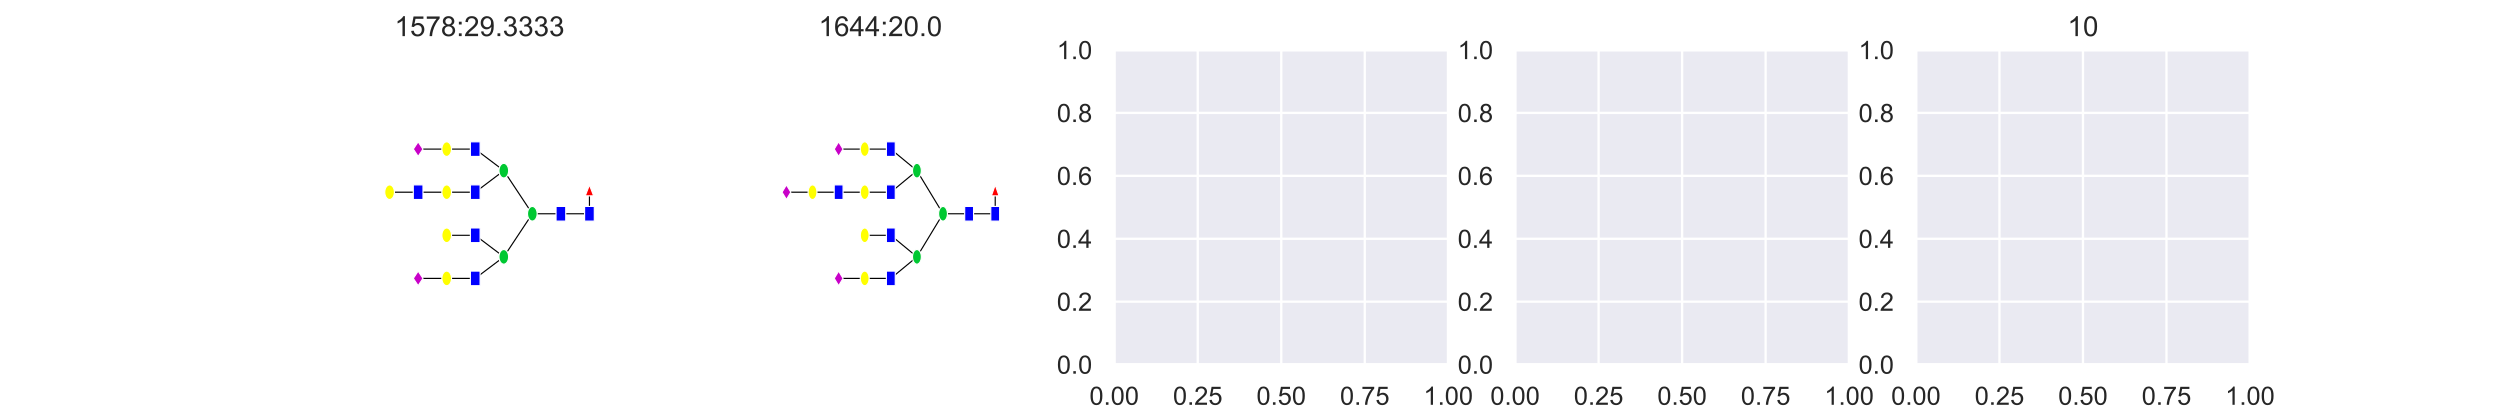 <?xml version="1.0" encoding="utf-8" standalone="no"?>
<!DOCTYPE svg PUBLIC "-//W3C//DTD SVG 1.1//EN"
  "http://www.w3.org/Graphics/SVG/1.1/DTD/svg11.dtd">
<!-- Created with matplotlib (https://matplotlib.org/) -->
<svg height="180pt" version="1.1" viewBox="0 0 1080 180" width="1080pt" xmlns="http://www.w3.org/2000/svg" xmlns:xlink="http://www.w3.org/1999/xlink">
 <defs>
  <style type="text/css">
*{stroke-linecap:butt;stroke-linejoin:round;}
  </style>
 </defs>
 <g id="figure_1">
  <g id="patch_1">
   <path d="M 0 180 
L 1080 180 
L 1080 0 
L 0 0 
z
" style="fill:#ffffff;"/>
  </g>
  <g id="axes_1">
   <g id="patch_2">
    <path d="M 135 157.5 
L 279.31 157.5 
L 279.31 21.6 
L 135 21.6 
z
" style="fill:#ffffff;"/>
   </g>
   <g id="patch_3">
    <path clip-path="url(#p7e3db68935)" d="M 192.971 120.267 
L 180.637 120.267 
" style="stroke:#000000;stroke-linejoin:miter;stroke-width:0.5;"/>
   </g>
   <g id="patch_4">
    <path clip-path="url(#p7e3db68935)" d="M 205.305 120.267 
L 192.971 120.267 
" style="stroke:#000000;stroke-linejoin:miter;stroke-width:0.5;"/>
   </g>
   <g id="patch_5">
    <path clip-path="url(#p7e3db68935)" d="M 217.639 110.959 
L 205.305 120.267 
" style="stroke:#000000;stroke-linejoin:miter;stroke-width:0.5;"/>
   </g>
   <g id="patch_6">
    <path clip-path="url(#p7e3db68935)" d="M 205.305 101.651 
L 192.971 101.651 
" style="stroke:#000000;stroke-linejoin:miter;stroke-width:0.5;"/>
   </g>
   <g id="patch_7">
    <path clip-path="url(#p7e3db68935)" d="M 217.639 110.959 
L 205.305 101.651 
" style="stroke:#000000;stroke-linejoin:miter;stroke-width:0.5;"/>
   </g>
   <g id="patch_8">
    <path clip-path="url(#p7e3db68935)" d="M 229.973 92.342 
L 217.639 110.959 
" style="stroke:#000000;stroke-linejoin:miter;stroke-width:0.5;"/>
   </g>
   <g id="patch_9">
    <path clip-path="url(#p7e3db68935)" d="M 180.637 83.034 
L 168.302 83.034 
" style="stroke:#000000;stroke-linejoin:miter;stroke-width:0.5;"/>
   </g>
   <g id="patch_10">
    <path clip-path="url(#p7e3db68935)" d="M 192.971 83.034 
L 180.637 83.034 
" style="stroke:#000000;stroke-linejoin:miter;stroke-width:0.5;"/>
   </g>
   <g id="patch_11">
    <path clip-path="url(#p7e3db68935)" d="M 205.305 83.034 
L 192.971 83.034 
" style="stroke:#000000;stroke-linejoin:miter;stroke-width:0.5;"/>
   </g>
   <g id="patch_12">
    <path clip-path="url(#p7e3db68935)" d="M 217.639 73.726 
L 205.305 83.034 
" style="stroke:#000000;stroke-linejoin:miter;stroke-width:0.5;"/>
   </g>
   <g id="patch_13">
    <path clip-path="url(#p7e3db68935)" d="M 192.971 64.418 
L 180.637 64.418 
" style="stroke:#000000;stroke-linejoin:miter;stroke-width:0.5;"/>
   </g>
   <g id="patch_14">
    <path clip-path="url(#p7e3db68935)" d="M 205.305 64.418 
L 192.971 64.418 
" style="stroke:#000000;stroke-linejoin:miter;stroke-width:0.5;"/>
   </g>
   <g id="patch_15">
    <path clip-path="url(#p7e3db68935)" d="M 217.639 73.726 
L 205.305 64.418 
" style="stroke:#000000;stroke-linejoin:miter;stroke-width:0.5;"/>
   </g>
   <g id="patch_16">
    <path clip-path="url(#p7e3db68935)" d="M 229.973 92.342 
L 217.639 73.726 
" style="stroke:#000000;stroke-linejoin:miter;stroke-width:0.5;"/>
   </g>
   <g id="patch_17">
    <path clip-path="url(#p7e3db68935)" d="M 242.308 92.342 
L 229.973 92.342 
" style="stroke:#000000;stroke-linejoin:miter;stroke-width:0.5;"/>
   </g>
   <g id="patch_18">
    <path clip-path="url(#p7e3db68935)" d="M 254.642 92.342 
L 242.308 92.342 
" style="stroke:#000000;stroke-linejoin:miter;stroke-width:0.5;"/>
   </g>
   <g id="patch_19">
    <path clip-path="url(#p7e3db68935)" d="M 254.642 92.342 
L 254.642 83.034 
" style="stroke:#000000;stroke-linejoin:miter;stroke-width:0.5;"/>
   </g>
   <g id="329c7bf124334a5eb6dafe0e080e92ec-1-node">
    <path clip-path="url(#p7e3db68935)" d="M 256.739 89.178 
L 256.739 95.507 
L 252.545 95.507 
L 252.545 89.178 
L 256.739 89.178 
z
" style="fill:#0000ff;stroke:#ffffff;stroke-linejoin:miter;stroke-width:0.5;"/>
   </g>
   <g id="329c7bf124334a5eb6dafe0e080e92ec-4-node">
    <path clip-path="url(#p7e3db68935)" d="M 244.405 89.178 
L 244.405 95.507 
L 240.211 95.507 
L 240.211 89.178 
L 244.405 89.178 
z
" style="fill:#0000ff;stroke:#ffffff;stroke-linejoin:miter;stroke-width:0.5;"/>
   </g>
   <g id="329c7bf124334a5eb6dafe0e080e92ec-6-node">
    <path clip-path="url(#p7e3db68935)" d="M 229.973 95.507 
C 230.53 95.507 231.063 95.174 231.456 94.58 
C 231.849 93.987 232.07 93.182 232.07 92.342 
C 232.07 91.503 231.849 90.698 231.456 90.105 
C 231.063 89.511 230.53 89.178 229.973 89.178 
C 229.417 89.178 228.884 89.511 228.491 90.105 
C 228.098 90.698 227.877 91.503 227.877 92.342 
C 227.877 93.182 228.098 93.987 228.491 94.58 
C 228.884 95.174 229.417 95.507 229.973 95.507 
z
" style="fill:#00c832;stroke:#ffffff;stroke-linejoin:miter;stroke-width:0.5;"/>
   </g>
   <g id="329c7bf124334a5eb6dafe0e080e92ec-19-node">
    <path clip-path="url(#p7e3db68935)" d="M 217.639 114.124 
C 218.195 114.124 218.729 113.79 219.122 113.197 
C 219.515 112.603 219.736 111.798 219.736 110.959 
C 219.736 110.12 219.515 109.315 219.122 108.721 
C 218.729 108.128 218.195 107.794 217.639 107.794 
C 217.083 107.794 216.55 108.128 216.157 108.721 
C 215.763 109.315 215.542 110.12 215.542 110.959 
C 215.542 111.798 215.763 112.603 216.157 113.197 
C 216.55 113.79 217.083 114.124 217.639 114.124 
z
" style="fill:#00c832;stroke:#ffffff;stroke-linejoin:miter;stroke-width:0.5;"/>
   </g>
   <g id="329c7bf124334a5eb6dafe0e080e92ec-23-node">
    <path clip-path="url(#p7e3db68935)" d="M 207.402 117.102 
L 207.402 123.432 
L 203.208 123.432 
L 203.208 117.102 
L 207.402 117.102 
z
" style="fill:#0000ff;stroke:#ffffff;stroke-linejoin:miter;stroke-width:0.5;"/>
   </g>
   <g id="329c7bf124334a5eb6dafe0e080e92ec-25-node">
    <path clip-path="url(#p7e3db68935)" d="M 192.971 123.432 
C 193.527 123.432 194.06 123.098 194.453 122.505 
C 194.847 121.911 195.068 121.106 195.068 120.267 
C 195.068 119.428 194.847 118.623 194.453 118.029 
C 194.06 117.436 193.527 117.102 192.971 117.102 
C 192.415 117.102 191.881 117.436 191.488 118.029 
C 191.095 118.623 190.874 119.428 190.874 120.267 
C 190.874 121.106 191.095 121.911 191.488 122.505 
C 191.881 123.098 192.415 123.432 192.971 123.432 
z
" style="fill:#ffff00;stroke:#ffffff;stroke-linejoin:miter;stroke-width:0.5;"/>
   </g>
   <g id="329c7bf124334a5eb6dafe0e080e92ec-26-node">
    <path clip-path="url(#p7e3db68935)" d="M 180.637 117.102 
L 178.54 120.267 
L 180.637 123.432 
L 182.733 120.267 
z
" style="fill:#c800c8;stroke:#ffffff;stroke-linejoin:miter;stroke-width:0.5;"/>
   </g>
   <g id="329c7bf124334a5eb6dafe0e080e92ec-20-node">
    <path clip-path="url(#p7e3db68935)" d="M 207.402 98.486 
L 207.402 104.815 
L 203.208 104.815 
L 203.208 98.486 
L 207.402 98.486 
z
" style="fill:#0000ff;stroke:#ffffff;stroke-linejoin:miter;stroke-width:0.5;"/>
   </g>
   <g id="329c7bf124334a5eb6dafe0e080e92ec-22-node">
    <path clip-path="url(#p7e3db68935)" d="M 192.971 104.815 
C 193.527 104.815 194.06 104.482 194.453 103.889 
C 194.847 103.295 195.068 102.49 195.068 101.651 
C 195.068 100.811 194.847 100.006 194.453 99.413 
C 194.06 98.819 193.527 98.486 192.971 98.486 
C 192.415 98.486 191.881 98.819 191.488 99.413 
C 191.095 100.006 190.874 100.811 190.874 101.651 
C 190.874 102.49 191.095 103.295 191.488 103.889 
C 191.881 104.482 192.415 104.815 192.971 104.815 
z
" style="fill:#ffff00;stroke:#ffffff;stroke-linejoin:miter;stroke-width:0.5;"/>
   </g>
   <g id="329c7bf124334a5eb6dafe0e080e92ec-7-node">
    <path clip-path="url(#p7e3db68935)" d="M 217.639 76.891 
C 218.195 76.891 218.729 76.557 219.122 75.964 
C 219.515 75.37 219.736 74.565 219.736 73.726 
C 219.736 72.887 219.515 72.082 219.122 71.488 
C 218.729 70.895 218.195 70.561 217.639 70.561 
C 217.083 70.561 216.55 70.895 216.157 71.488 
C 215.763 72.082 215.542 72.887 215.542 73.726 
C 215.542 74.565 215.763 75.37 216.157 75.964 
C 216.55 76.557 217.083 76.891 217.639 76.891 
z
" style="fill:#00c832;stroke:#ffffff;stroke-linejoin:miter;stroke-width:0.5;"/>
   </g>
   <g id="329c7bf124334a5eb6dafe0e080e92ec-13-node">
    <path clip-path="url(#p7e3db68935)" d="M 207.402 79.869 
L 207.402 86.199 
L 203.208 86.199 
L 203.208 79.869 
L 207.402 79.869 
z
" style="fill:#0000ff;stroke:#ffffff;stroke-linejoin:miter;stroke-width:0.5;"/>
   </g>
   <g id="329c7bf124334a5eb6dafe0e080e92ec-15-node">
    <path clip-path="url(#p7e3db68935)" d="M 192.971 86.199 
C 193.527 86.199 194.06 85.866 194.453 85.272 
C 194.847 84.679 195.068 83.874 195.068 83.034 
C 195.068 82.195 194.847 81.39 194.453 80.796 
C 194.06 80.203 193.527 79.869 192.971 79.869 
C 192.415 79.869 191.881 80.203 191.488 80.796 
C 191.095 81.39 190.874 82.195 190.874 83.034 
C 190.874 83.874 191.095 84.679 191.488 85.272 
C 191.881 85.866 192.415 86.199 192.971 86.199 
z
" style="fill:#ffff00;stroke:#ffffff;stroke-linejoin:miter;stroke-width:0.5;"/>
   </g>
   <g id="329c7bf124334a5eb6dafe0e080e92ec-16-node">
    <path clip-path="url(#p7e3db68935)" d="M 182.733 79.869 
L 182.733 86.199 
L 178.54 86.199 
L 178.54 79.869 
L 182.733 79.869 
z
" style="fill:#0000ff;stroke:#ffffff;stroke-linejoin:miter;stroke-width:0.5;"/>
   </g>
   <g id="329c7bf124334a5eb6dafe0e080e92ec-18-node">
    <path clip-path="url(#p7e3db68935)" d="M 168.302 86.199 
C 168.858 86.199 169.392 85.866 169.785 85.272 
C 170.178 84.679 170.399 83.874 170.399 83.034 
C 170.399 82.195 170.178 81.39 169.785 80.796 
C 169.392 80.203 168.858 79.869 168.302 79.869 
C 167.746 79.869 167.213 80.203 166.82 80.796 
C 166.427 81.39 166.206 82.195 166.206 83.034 
C 166.206 83.874 166.427 84.679 166.82 85.272 
C 167.213 85.866 167.746 86.199 168.302 86.199 
z
" style="fill:#ffff00;stroke:#ffffff;stroke-linejoin:miter;stroke-width:0.5;"/>
   </g>
   <g id="329c7bf124334a5eb6dafe0e080e92ec-8-node">
    <path clip-path="url(#p7e3db68935)" d="M 207.402 61.253 
L 207.402 67.583 
L 203.208 67.583 
L 203.208 61.253 
L 207.402 61.253 
z
" style="fill:#0000ff;stroke:#ffffff;stroke-linejoin:miter;stroke-width:0.5;"/>
   </g>
   <g id="329c7bf124334a5eb6dafe0e080e92ec-10-node">
    <path clip-path="url(#p7e3db68935)" d="M 192.971 67.583 
C 193.527 67.583 194.06 67.249 194.453 66.656 
C 194.847 66.062 195.068 65.257 195.068 64.418 
C 195.068 63.578 194.847 62.773 194.453 62.18 
C 194.06 61.586 193.527 61.253 192.971 61.253 
C 192.415 61.253 191.881 61.586 191.488 62.18 
C 191.095 62.773 190.874 63.578 190.874 64.418 
C 190.874 65.257 191.095 66.062 191.488 66.656 
C 191.881 67.249 192.415 67.583 192.971 67.583 
z
" style="fill:#ffff00;stroke:#ffffff;stroke-linejoin:miter;stroke-width:0.5;"/>
   </g>
   <g id="329c7bf124334a5eb6dafe0e080e92ec-11-node">
    <path clip-path="url(#p7e3db68935)" d="M 180.637 61.253 
L 178.54 64.418 
L 180.637 67.583 
L 182.733 64.418 
z
" style="fill:#c800c8;stroke:#ffffff;stroke-linejoin:miter;stroke-width:0.5;"/>
   </g>
   <g id="329c7bf124334a5eb6dafe0e080e92ec-3-node">
    <path clip-path="url(#p7e3db68935)" d="M 254.642 79.869 
L 252.826 84.617 
L 256.458 84.617 
z
" style="fill:#ff0000;stroke:#ffffff;stroke-linejoin:miter;stroke-width:0.5;"/>
   </g>
   <g id="patch_20">
    <path d="M 135 157.5 
L 135 21.6 
" style="fill:none;stroke:#ffffff;stroke-linecap:square;stroke-linejoin:miter;stroke-width:1.25;"/>
   </g>
   <g id="patch_21">
    <path d="M 279.31 157.5 
L 279.31 21.6 
" style="fill:none;stroke:#ffffff;stroke-linecap:square;stroke-linejoin:miter;stroke-width:1.25;"/>
   </g>
   <g id="patch_22">
    <path d="M 135 157.5 
L 279.31 157.5 
" style="fill:none;stroke:#ffffff;stroke-linecap:square;stroke-linejoin:miter;stroke-width:1.25;"/>
   </g>
   <g id="patch_23">
    <path d="M 135 21.6 
L 279.31 21.6 
" style="fill:none;stroke:#ffffff;stroke-linecap:square;stroke-linejoin:miter;stroke-width:1.25;"/>
   </g>
   <g id="text_1">
    <!-- 1578:29.3333 -->
    <defs>
     <path d="M 37.25 0 
L 28.469 0 
L 28.469 56 
Q 25.297 52.984 20.141 49.953 
Q 14.984 46.922 10.891 45.406 
L 10.891 53.906 
Q 18.266 57.375 23.781 62.297 
Q 29.297 67.234 31.594 71.875 
L 37.25 71.875 
z
" id="ArialMT-49"/>
     <path d="M 4.156 18.75 
L 13.375 19.531 
Q 14.406 12.797 18.141 9.391 
Q 21.875 6 27.156 6 
Q 33.5 6 37.891 10.781 
Q 42.281 15.578 42.281 23.484 
Q 42.281 31 38.062 35.344 
Q 33.844 39.703 27 39.703 
Q 22.75 39.703 19.328 37.766 
Q 15.922 35.844 13.969 32.766 
L 5.719 33.844 
L 12.641 70.609 
L 48.25 70.609 
L 48.25 62.203 
L 19.672 62.203 
L 15.828 42.969 
Q 22.266 47.469 29.344 47.469 
Q 38.719 47.469 45.156 40.969 
Q 51.609 34.469 51.609 24.266 
Q 51.609 14.547 45.953 7.469 
Q 39.062 -1.219 27.156 -1.219 
Q 17.391 -1.219 11.203 4.25 
Q 5.031 9.719 4.156 18.75 
z
" id="ArialMT-53"/>
     <path d="M 4.734 62.203 
L 4.734 70.656 
L 51.078 70.656 
L 51.078 63.812 
Q 44.234 56.547 37.516 44.484 
Q 30.812 32.422 27.156 19.672 
Q 24.516 10.688 23.781 0 
L 14.75 0 
Q 14.891 8.453 18.062 20.406 
Q 21.234 32.375 27.172 43.484 
Q 33.109 54.594 39.797 62.203 
z
" id="ArialMT-55"/>
     <path d="M 17.672 38.812 
Q 12.203 40.828 9.562 44.531 
Q 6.938 48.25 6.938 53.422 
Q 6.938 61.234 12.547 66.547 
Q 18.172 71.875 27.484 71.875 
Q 36.859 71.875 42.578 66.422 
Q 48.297 60.984 48.297 53.172 
Q 48.297 48.188 45.672 44.5 
Q 43.062 40.828 37.75 38.812 
Q 44.344 36.672 47.781 31.875 
Q 51.219 27.094 51.219 20.453 
Q 51.219 11.281 44.719 5.031 
Q 38.234 -1.219 27.641 -1.219 
Q 17.047 -1.219 10.547 5.047 
Q 4.047 11.328 4.047 20.703 
Q 4.047 27.688 7.594 32.391 
Q 11.141 37.109 17.672 38.812 
z
M 15.922 53.719 
Q 15.922 48.641 19.188 45.406 
Q 22.469 42.188 27.688 42.188 
Q 32.766 42.188 36.016 45.375 
Q 39.266 48.578 39.266 53.219 
Q 39.266 58.062 35.906 61.359 
Q 32.562 64.656 27.594 64.656 
Q 22.562 64.656 19.234 61.422 
Q 15.922 58.203 15.922 53.719 
z
M 13.094 20.656 
Q 13.094 16.891 14.875 13.375 
Q 16.656 9.859 20.172 7.922 
Q 23.688 6 27.734 6 
Q 34.031 6 38.125 10.047 
Q 42.234 14.109 42.234 20.359 
Q 42.234 26.703 38.016 30.859 
Q 33.797 35.016 27.438 35.016 
Q 21.234 35.016 17.156 30.906 
Q 13.094 26.812 13.094 20.656 
z
" id="ArialMT-56"/>
     <path d="M 9.031 41.844 
L 9.031 51.859 
L 19.047 51.859 
L 19.047 41.844 
z
M 9.031 0 
L 9.031 10.016 
L 19.047 10.016 
L 19.047 0 
z
" id="ArialMT-58"/>
     <path d="M 50.344 8.453 
L 50.344 0 
L 3.031 0 
Q 2.938 3.172 4.047 6.109 
Q 5.859 10.938 9.828 15.625 
Q 13.812 20.312 21.344 26.469 
Q 33.016 36.031 37.109 41.625 
Q 41.219 47.219 41.219 52.203 
Q 41.219 57.422 37.469 61 
Q 33.734 64.594 27.734 64.594 
Q 21.391 64.594 17.578 60.781 
Q 13.766 56.984 13.719 50.25 
L 4.688 51.172 
Q 5.609 61.281 11.656 66.578 
Q 17.719 71.875 27.938 71.875 
Q 38.234 71.875 44.234 66.156 
Q 50.25 60.453 50.25 52 
Q 50.25 47.703 48.484 43.547 
Q 46.734 39.406 42.656 34.812 
Q 38.578 30.219 29.109 22.219 
Q 21.188 15.578 18.938 13.203 
Q 16.703 10.844 15.234 8.453 
z
" id="ArialMT-50"/>
     <path d="M 5.469 16.547 
L 13.922 17.328 
Q 14.984 11.375 18.016 8.688 
Q 21.047 6 25.781 6 
Q 29.828 6 32.875 7.859 
Q 35.938 9.719 37.891 12.812 
Q 39.844 15.922 41.156 21.188 
Q 42.484 26.469 42.484 31.938 
Q 42.484 32.516 42.438 33.688 
Q 39.797 29.5 35.234 26.875 
Q 30.672 24.266 25.344 24.266 
Q 16.453 24.266 10.297 30.703 
Q 4.156 37.156 4.156 47.703 
Q 4.156 58.594 10.578 65.234 
Q 17 71.875 26.656 71.875 
Q 33.641 71.875 39.422 68.109 
Q 45.219 64.359 48.219 57.391 
Q 51.219 50.438 51.219 37.25 
Q 51.219 23.531 48.234 15.406 
Q 45.266 7.281 39.375 3.031 
Q 33.5 -1.219 25.594 -1.219 
Q 17.188 -1.219 11.859 3.438 
Q 6.547 8.109 5.469 16.547 
z
M 41.453 48.141 
Q 41.453 55.719 37.422 60.156 
Q 33.406 64.594 27.734 64.594 
Q 21.875 64.594 17.531 59.812 
Q 13.188 55.031 13.188 47.406 
Q 13.188 40.578 17.312 36.297 
Q 21.438 32.031 27.484 32.031 
Q 33.594 32.031 37.516 36.297 
Q 41.453 40.578 41.453 48.141 
z
" id="ArialMT-57"/>
     <path d="M 9.078 0 
L 9.078 10.016 
L 19.094 10.016 
L 19.094 0 
z
" id="ArialMT-46"/>
     <path d="M 4.203 18.891 
L 12.984 20.062 
Q 14.5 12.594 18.141 9.297 
Q 21.781 6 27 6 
Q 33.203 6 37.469 10.297 
Q 41.75 14.594 41.75 20.953 
Q 41.75 27 37.797 30.922 
Q 33.844 34.859 27.734 34.859 
Q 25.25 34.859 21.531 33.891 
L 22.516 41.609 
Q 23.391 41.5 23.922 41.5 
Q 29.547 41.5 34.031 44.422 
Q 38.531 47.359 38.531 53.469 
Q 38.531 58.297 35.25 61.469 
Q 31.984 64.656 26.812 64.656 
Q 21.688 64.656 18.266 61.422 
Q 14.844 58.203 13.875 51.766 
L 5.078 53.328 
Q 6.688 62.156 12.391 67.016 
Q 18.109 71.875 26.609 71.875 
Q 32.469 71.875 37.391 69.359 
Q 42.328 66.844 44.938 62.5 
Q 47.562 58.156 47.562 53.266 
Q 47.562 48.641 45.062 44.828 
Q 42.578 41.016 37.703 38.766 
Q 44.047 37.312 47.562 32.688 
Q 51.078 28.078 51.078 21.141 
Q 51.078 11.766 44.234 5.25 
Q 37.406 -1.266 26.953 -1.266 
Q 17.531 -1.266 11.297 4.344 
Q 5.078 9.969 4.203 18.891 
z
" id="ArialMT-51"/>
    </defs>
    <g style="fill:#262626;" transform="translate(170.456 15.6)scale(0.12 -0.12)">
     <use xlink:href="#ArialMT-49"/>
     <use x="55.615" xlink:href="#ArialMT-53"/>
     <use x="111.23" xlink:href="#ArialMT-55"/>
     <use x="166.846" xlink:href="#ArialMT-56"/>
     <use x="222.461" xlink:href="#ArialMT-58"/>
     <use x="250.244" xlink:href="#ArialMT-50"/>
     <use x="305.859" xlink:href="#ArialMT-57"/>
     <use x="361.475" xlink:href="#ArialMT-46"/>
     <use x="389.258" xlink:href="#ArialMT-51"/>
     <use x="444.873" xlink:href="#ArialMT-51"/>
     <use x="500.488" xlink:href="#ArialMT-51"/>
     <use x="556.104" xlink:href="#ArialMT-51"/>
    </g>
   </g>
  </g>
  <g id="axes_2">
   <g id="patch_24">
    <path d="M 308.172 157.5 
L 452.483 157.5 
L 452.483 21.6 
L 308.172 21.6 
z
" style="fill:#ffffff;"/>
   </g>
   <g id="patch_25">
    <path clip-path="url(#p7d1c44796f)" d="M 373.563 120.267 
L 362.289 120.267 
" style="stroke:#000000;stroke-linejoin:miter;stroke-width:0.5;"/>
   </g>
   <g id="patch_26">
    <path clip-path="url(#p7d1c44796f)" d="M 384.837 120.267 
L 373.563 120.267 
" style="stroke:#000000;stroke-linejoin:miter;stroke-width:0.5;"/>
   </g>
   <g id="patch_27">
    <path clip-path="url(#p7d1c44796f)" d="M 396.112 110.959 
L 384.837 120.267 
" style="stroke:#000000;stroke-linejoin:miter;stroke-width:0.5;"/>
   </g>
   <g id="patch_28">
    <path clip-path="url(#p7d1c44796f)" d="M 384.837 101.651 
L 373.563 101.651 
" style="stroke:#000000;stroke-linejoin:miter;stroke-width:0.5;"/>
   </g>
   <g id="patch_29">
    <path clip-path="url(#p7d1c44796f)" d="M 396.112 110.959 
L 384.837 101.651 
" style="stroke:#000000;stroke-linejoin:miter;stroke-width:0.5;"/>
   </g>
   <g id="patch_30">
    <path clip-path="url(#p7d1c44796f)" d="M 407.386 92.342 
L 396.112 110.959 
" style="stroke:#000000;stroke-linejoin:miter;stroke-width:0.5;"/>
   </g>
   <g id="patch_31">
    <path clip-path="url(#p7d1c44796f)" d="M 351.015 83.034 
L 339.74 83.034 
" style="stroke:#000000;stroke-linejoin:miter;stroke-width:0.5;"/>
   </g>
   <g id="patch_32">
    <path clip-path="url(#p7d1c44796f)" d="M 362.289 83.034 
L 351.015 83.034 
" style="stroke:#000000;stroke-linejoin:miter;stroke-width:0.5;"/>
   </g>
   <g id="patch_33">
    <path clip-path="url(#p7d1c44796f)" d="M 373.563 83.034 
L 362.289 83.034 
" style="stroke:#000000;stroke-linejoin:miter;stroke-width:0.5;"/>
   </g>
   <g id="patch_34">
    <path clip-path="url(#p7d1c44796f)" d="M 384.837 83.034 
L 373.563 83.034 
" style="stroke:#000000;stroke-linejoin:miter;stroke-width:0.5;"/>
   </g>
   <g id="patch_35">
    <path clip-path="url(#p7d1c44796f)" d="M 396.112 73.726 
L 384.837 83.034 
" style="stroke:#000000;stroke-linejoin:miter;stroke-width:0.5;"/>
   </g>
   <g id="patch_36">
    <path clip-path="url(#p7d1c44796f)" d="M 373.563 64.418 
L 362.289 64.418 
" style="stroke:#000000;stroke-linejoin:miter;stroke-width:0.5;"/>
   </g>
   <g id="patch_37">
    <path clip-path="url(#p7d1c44796f)" d="M 384.837 64.418 
L 373.563 64.418 
" style="stroke:#000000;stroke-linejoin:miter;stroke-width:0.5;"/>
   </g>
   <g id="patch_38">
    <path clip-path="url(#p7d1c44796f)" d="M 396.112 73.726 
L 384.837 64.418 
" style="stroke:#000000;stroke-linejoin:miter;stroke-width:0.5;"/>
   </g>
   <g id="patch_39">
    <path clip-path="url(#p7d1c44796f)" d="M 407.386 92.342 
L 396.112 73.726 
" style="stroke:#000000;stroke-linejoin:miter;stroke-width:0.5;"/>
   </g>
   <g id="patch_40">
    <path clip-path="url(#p7d1c44796f)" d="M 418.66 92.342 
L 407.386 92.342 
" style="stroke:#000000;stroke-linejoin:miter;stroke-width:0.5;"/>
   </g>
   <g id="patch_41">
    <path clip-path="url(#p7d1c44796f)" d="M 429.934 92.342 
L 418.66 92.342 
" style="stroke:#000000;stroke-linejoin:miter;stroke-width:0.5;"/>
   </g>
   <g id="patch_42">
    <path clip-path="url(#p7d1c44796f)" d="M 429.934 92.342 
L 429.934 83.034 
" style="stroke:#000000;stroke-linejoin:miter;stroke-width:0.5;"/>
   </g>
   <g id="c48c178ec24b44c58e566cc46cd0e219-1-node">
    <path clip-path="url(#p7d1c44796f)" d="M 431.851 89.178 
L 431.851 95.507 
L 428.018 95.507 
L 428.018 89.178 
L 431.851 89.178 
z
" style="fill:#0000ff;stroke:#ffffff;stroke-linejoin:miter;stroke-width:0.5;"/>
   </g>
   <g id="c48c178ec24b44c58e566cc46cd0e219-4-node">
    <path clip-path="url(#p7d1c44796f)" d="M 420.577 89.178 
L 420.577 95.507 
L 416.743 95.507 
L 416.743 89.178 
L 420.577 89.178 
z
" style="fill:#0000ff;stroke:#ffffff;stroke-linejoin:miter;stroke-width:0.5;"/>
   </g>
   <g id="c48c178ec24b44c58e566cc46cd0e219-6-node">
    <path clip-path="url(#p7d1c44796f)" d="M 407.386 95.507 
C 407.894 95.507 408.382 95.174 408.741 94.58 
C 409.1 93.987 409.302 93.182 409.302 92.342 
C 409.302 91.503 409.1 90.698 408.741 90.105 
C 408.382 89.511 407.894 89.178 407.386 89.178 
C 406.877 89.178 406.39 89.511 406.031 90.105 
C 405.671 90.698 405.469 91.503 405.469 92.342 
C 405.469 93.182 405.671 93.987 406.031 94.58 
C 406.39 95.174 406.877 95.507 407.386 95.507 
z
" style="fill:#00c832;stroke:#ffffff;stroke-linejoin:miter;stroke-width:0.5;"/>
   </g>
   <g id="c48c178ec24b44c58e566cc46cd0e219-21-node">
    <path clip-path="url(#p7d1c44796f)" d="M 396.112 114.124 
C 396.62 114.124 397.107 113.79 397.467 113.197 
C 397.826 112.603 398.028 111.798 398.028 110.959 
C 398.028 110.12 397.826 109.315 397.467 108.721 
C 397.107 108.128 396.62 107.794 396.112 107.794 
C 395.603 107.794 395.116 108.128 394.756 108.721 
C 394.397 109.315 394.195 110.12 394.195 110.959 
C 394.195 111.798 394.397 112.603 394.756 113.197 
C 395.116 113.79 395.603 114.124 396.112 114.124 
z
" style="fill:#00c832;stroke:#ffffff;stroke-linejoin:miter;stroke-width:0.5;"/>
   </g>
   <g id="c48c178ec24b44c58e566cc46cd0e219-25-node">
    <path clip-path="url(#p7d1c44796f)" d="M 386.754 117.102 
L 386.754 123.432 
L 382.921 123.432 
L 382.921 117.102 
L 386.754 117.102 
z
" style="fill:#0000ff;stroke:#ffffff;stroke-linejoin:miter;stroke-width:0.5;"/>
   </g>
   <g id="c48c178ec24b44c58e566cc46cd0e219-27-node">
    <path clip-path="url(#p7d1c44796f)" d="M 373.563 123.432 
C 374.071 123.432 374.559 123.098 374.918 122.505 
C 375.278 121.911 375.48 121.106 375.48 120.267 
C 375.48 119.428 375.278 118.623 374.918 118.029 
C 374.559 117.436 374.071 117.102 373.563 117.102 
C 373.055 117.102 372.567 117.436 372.208 118.029 
C 371.848 118.623 371.646 119.428 371.646 120.267 
C 371.646 121.106 371.848 121.911 372.208 122.505 
C 372.567 123.098 373.055 123.432 373.563 123.432 
z
" style="fill:#ffff00;stroke:#ffffff;stroke-linejoin:miter;stroke-width:0.5;"/>
   </g>
   <g id="c48c178ec24b44c58e566cc46cd0e219-28-node">
    <path clip-path="url(#p7d1c44796f)" d="M 362.289 117.102 
L 360.372 120.267 
L 362.289 123.432 
L 364.205 120.267 
z
" style="fill:#c800c8;stroke:#ffffff;stroke-linejoin:miter;stroke-width:0.5;"/>
   </g>
   <g id="c48c178ec24b44c58e566cc46cd0e219-22-node">
    <path clip-path="url(#p7d1c44796f)" d="M 386.754 98.486 
L 386.754 104.815 
L 382.921 104.815 
L 382.921 98.486 
L 386.754 98.486 
z
" style="fill:#0000ff;stroke:#ffffff;stroke-linejoin:miter;stroke-width:0.5;"/>
   </g>
   <g id="c48c178ec24b44c58e566cc46cd0e219-24-node">
    <path clip-path="url(#p7d1c44796f)" d="M 373.563 104.815 
C 374.071 104.815 374.559 104.482 374.918 103.889 
C 375.278 103.295 375.48 102.49 375.48 101.651 
C 375.48 100.811 375.278 100.006 374.918 99.413 
C 374.559 98.819 374.071 98.486 373.563 98.486 
C 373.055 98.486 372.567 98.819 372.208 99.413 
C 371.848 100.006 371.646 100.811 371.646 101.651 
C 371.646 102.49 371.848 103.295 372.208 103.889 
C 372.567 104.482 373.055 104.815 373.563 104.815 
z
" style="fill:#ffff00;stroke:#ffffff;stroke-linejoin:miter;stroke-width:0.5;"/>
   </g>
   <g id="c48c178ec24b44c58e566cc46cd0e219-7-node">
    <path clip-path="url(#p7d1c44796f)" d="M 396.112 76.891 
C 396.62 76.891 397.107 76.557 397.467 75.964 
C 397.826 75.37 398.028 74.565 398.028 73.726 
C 398.028 72.887 397.826 72.082 397.467 71.488 
C 397.107 70.895 396.62 70.561 396.112 70.561 
C 395.603 70.561 395.116 70.895 394.756 71.488 
C 394.397 72.082 394.195 72.887 394.195 73.726 
C 394.195 74.565 394.397 75.37 394.756 75.964 
C 395.116 76.557 395.603 76.891 396.112 76.891 
z
" style="fill:#00c832;stroke:#ffffff;stroke-linejoin:miter;stroke-width:0.5;"/>
   </g>
   <g id="c48c178ec24b44c58e566cc46cd0e219-13-node">
    <path clip-path="url(#p7d1c44796f)" d="M 386.754 79.869 
L 386.754 86.199 
L 382.921 86.199 
L 382.921 79.869 
L 386.754 79.869 
z
" style="fill:#0000ff;stroke:#ffffff;stroke-linejoin:miter;stroke-width:0.5;"/>
   </g>
   <g id="c48c178ec24b44c58e566cc46cd0e219-15-node">
    <path clip-path="url(#p7d1c44796f)" d="M 373.563 86.199 
C 374.071 86.199 374.559 85.866 374.918 85.272 
C 375.278 84.679 375.48 83.874 375.48 83.034 
C 375.48 82.195 375.278 81.39 374.918 80.796 
C 374.559 80.203 374.071 79.869 373.563 79.869 
C 373.055 79.869 372.567 80.203 372.208 80.796 
C 371.848 81.39 371.646 82.195 371.646 83.034 
C 371.646 83.874 371.848 84.679 372.208 85.272 
C 372.567 85.866 373.055 86.199 373.563 86.199 
z
" style="fill:#ffff00;stroke:#ffffff;stroke-linejoin:miter;stroke-width:0.5;"/>
   </g>
   <g id="c48c178ec24b44c58e566cc46cd0e219-16-node">
    <path clip-path="url(#p7d1c44796f)" d="M 364.205 79.869 
L 364.205 86.199 
L 360.372 86.199 
L 360.372 79.869 
L 364.205 79.869 
z
" style="fill:#0000ff;stroke:#ffffff;stroke-linejoin:miter;stroke-width:0.5;"/>
   </g>
   <g id="c48c178ec24b44c58e566cc46cd0e219-18-node">
    <path clip-path="url(#p7d1c44796f)" d="M 351.015 86.199 
C 351.523 86.199 352.01 85.866 352.37 85.272 
C 352.729 84.679 352.931 83.874 352.931 83.034 
C 352.931 82.195 352.729 81.39 352.37 80.796 
C 352.01 80.203 351.523 79.869 351.015 79.869 
C 350.506 79.869 350.019 80.203 349.659 80.796 
C 349.3 81.39 349.098 82.195 349.098 83.034 
C 349.098 83.874 349.3 84.679 349.659 85.272 
C 350.019 85.866 350.506 86.199 351.015 86.199 
z
" style="fill:#ffff00;stroke:#ffffff;stroke-linejoin:miter;stroke-width:0.5;"/>
   </g>
   <g id="c48c178ec24b44c58e566cc46cd0e219-19-node">
    <path clip-path="url(#p7d1c44796f)" d="M 339.74 79.869 
L 337.824 83.034 
L 339.74 86.199 
L 341.657 83.034 
z
" style="fill:#c800c8;stroke:#ffffff;stroke-linejoin:miter;stroke-width:0.5;"/>
   </g>
   <g id="c48c178ec24b44c58e566cc46cd0e219-8-node">
    <path clip-path="url(#p7d1c44796f)" d="M 386.754 61.253 
L 386.754 67.583 
L 382.921 67.583 
L 382.921 61.253 
L 386.754 61.253 
z
" style="fill:#0000ff;stroke:#ffffff;stroke-linejoin:miter;stroke-width:0.5;"/>
   </g>
   <g id="c48c178ec24b44c58e566cc46cd0e219-10-node">
    <path clip-path="url(#p7d1c44796f)" d="M 373.563 67.583 
C 374.071 67.583 374.559 67.249 374.918 66.656 
C 375.278 66.062 375.48 65.257 375.48 64.418 
C 375.48 63.578 375.278 62.773 374.918 62.18 
C 374.559 61.586 374.071 61.253 373.563 61.253 
C 373.055 61.253 372.567 61.586 372.208 62.18 
C 371.848 62.773 371.646 63.578 371.646 64.418 
C 371.646 65.257 371.848 66.062 372.208 66.656 
C 372.567 67.249 373.055 67.583 373.563 67.583 
z
" style="fill:#ffff00;stroke:#ffffff;stroke-linejoin:miter;stroke-width:0.5;"/>
   </g>
   <g id="c48c178ec24b44c58e566cc46cd0e219-11-node">
    <path clip-path="url(#p7d1c44796f)" d="M 362.289 61.253 
L 360.372 64.418 
L 362.289 67.583 
L 364.205 64.418 
z
" style="fill:#c800c8;stroke:#ffffff;stroke-linejoin:miter;stroke-width:0.5;"/>
   </g>
   <g id="c48c178ec24b44c58e566cc46cd0e219-3-node">
    <path clip-path="url(#p7d1c44796f)" d="M 429.934 79.869 
L 428.274 84.617 
L 431.594 84.617 
z
" style="fill:#ff0000;stroke:#ffffff;stroke-linejoin:miter;stroke-width:0.5;"/>
   </g>
   <g id="patch_43">
    <path d="M 308.172 157.5 
L 308.172 21.6 
" style="fill:none;stroke:#ffffff;stroke-linecap:square;stroke-linejoin:miter;stroke-width:1.25;"/>
   </g>
   <g id="patch_44">
    <path d="M 452.483 157.5 
L 452.483 21.6 
" style="fill:none;stroke:#ffffff;stroke-linecap:square;stroke-linejoin:miter;stroke-width:1.25;"/>
   </g>
   <g id="patch_45">
    <path d="M 308.172 157.5 
L 452.483 157.5 
" style="fill:none;stroke:#ffffff;stroke-linecap:square;stroke-linejoin:miter;stroke-width:1.25;"/>
   </g>
   <g id="patch_46">
    <path d="M 308.172 21.6 
L 452.483 21.6 
" style="fill:none;stroke:#ffffff;stroke-linecap:square;stroke-linejoin:miter;stroke-width:1.25;"/>
   </g>
   <g id="text_2">
    <!-- 1644:20.0 -->
    <defs>
     <path d="M 49.75 54.047 
L 41.016 53.375 
Q 39.844 58.547 37.703 60.891 
Q 34.125 64.656 28.906 64.656 
Q 24.703 64.656 21.531 62.312 
Q 17.391 59.281 14.984 53.469 
Q 12.594 47.656 12.5 36.922 
Q 15.672 41.75 20.266 44.094 
Q 24.859 46.438 29.891 46.438 
Q 38.672 46.438 44.844 39.969 
Q 51.031 33.5 51.031 23.25 
Q 51.031 16.5 48.125 10.719 
Q 45.219 4.938 40.141 1.859 
Q 35.062 -1.219 28.609 -1.219 
Q 17.625 -1.219 10.688 6.859 
Q 3.766 14.938 3.766 33.5 
Q 3.766 54.25 11.422 63.672 
Q 18.109 71.875 29.438 71.875 
Q 37.891 71.875 43.281 67.141 
Q 48.688 62.406 49.75 54.047 
z
M 13.875 23.188 
Q 13.875 18.656 15.797 14.5 
Q 17.719 10.359 21.188 8.172 
Q 24.656 6 28.469 6 
Q 34.031 6 38.031 10.484 
Q 42.047 14.984 42.047 22.703 
Q 42.047 30.125 38.078 34.391 
Q 34.125 38.672 28.125 38.672 
Q 22.172 38.672 18.016 34.391 
Q 13.875 30.125 13.875 23.188 
z
" id="ArialMT-54"/>
     <path d="M 32.328 0 
L 32.328 17.141 
L 1.266 17.141 
L 1.266 25.203 
L 33.938 71.578 
L 41.109 71.578 
L 41.109 25.203 
L 50.781 25.203 
L 50.781 17.141 
L 41.109 17.141 
L 41.109 0 
z
M 32.328 25.203 
L 32.328 57.469 
L 9.906 25.203 
z
" id="ArialMT-52"/>
     <path d="M 4.156 35.297 
Q 4.156 48 6.766 55.734 
Q 9.375 63.484 14.516 67.672 
Q 19.672 71.875 27.484 71.875 
Q 33.25 71.875 37.594 69.547 
Q 41.938 67.234 44.766 62.859 
Q 47.609 58.5 49.219 52.219 
Q 50.828 45.953 50.828 35.297 
Q 50.828 22.703 48.234 14.969 
Q 45.656 7.234 40.5 3 
Q 35.359 -1.219 27.484 -1.219 
Q 17.141 -1.219 11.234 6.203 
Q 4.156 15.141 4.156 35.297 
z
M 13.188 35.297 
Q 13.188 17.672 17.312 11.828 
Q 21.438 6 27.484 6 
Q 33.547 6 37.672 11.859 
Q 41.797 17.719 41.797 35.297 
Q 41.797 52.984 37.672 58.781 
Q 33.547 64.594 27.391 64.594 
Q 21.344 64.594 17.719 59.469 
Q 13.188 52.938 13.188 35.297 
z
" id="ArialMT-48"/>
    </defs>
    <g style="fill:#262626;" transform="translate(353.638 15.6)scale(0.12 -0.12)">
     <use xlink:href="#ArialMT-49"/>
     <use x="55.615" xlink:href="#ArialMT-54"/>
     <use x="111.23" xlink:href="#ArialMT-52"/>
     <use x="166.846" xlink:href="#ArialMT-52"/>
     <use x="222.461" xlink:href="#ArialMT-58"/>
     <use x="250.244" xlink:href="#ArialMT-50"/>
     <use x="305.859" xlink:href="#ArialMT-48"/>
     <use x="361.475" xlink:href="#ArialMT-46"/>
     <use x="389.258" xlink:href="#ArialMT-48"/>
    </g>
   </g>
  </g>
  <g id="axes_3">
   <g id="patch_47">
    <path d="M 481.345 157.5 
L 625.655 157.5 
L 625.655 21.6 
L 481.345 21.6 
z
" style="fill:#eaeaf2;"/>
   </g>
   <g id="matplotlib.axis_1">
    <g id="xtick_1">
     <g id="line2d_1">
      <path clip-path="url(#p4f938c5ff1)" d="M 481.345 157.5 
L 481.345 21.6 
" style="fill:none;stroke:#ffffff;stroke-linecap:round;"/>
     </g>
     <g id="text_3">
      <!-- 0.00 -->
      <g style="fill:#262626;" transform="translate(470.641 174.874)scale(0.11 -0.11)">
       <use xlink:href="#ArialMT-48"/>
       <use x="55.615" xlink:href="#ArialMT-46"/>
       <use x="83.398" xlink:href="#ArialMT-48"/>
       <use x="139.014" xlink:href="#ArialMT-48"/>
      </g>
     </g>
    </g>
    <g id="xtick_2">
     <g id="line2d_2">
      <path clip-path="url(#p4f938c5ff1)" d="M 517.422 157.5 
L 517.422 21.6 
" style="fill:none;stroke:#ffffff;stroke-linecap:round;"/>
     </g>
     <g id="text_4">
      <!-- 0.25 -->
      <g style="fill:#262626;" transform="translate(506.719 174.874)scale(0.11 -0.11)">
       <use xlink:href="#ArialMT-48"/>
       <use x="55.615" xlink:href="#ArialMT-46"/>
       <use x="83.398" xlink:href="#ArialMT-50"/>
       <use x="139.014" xlink:href="#ArialMT-53"/>
      </g>
     </g>
    </g>
    <g id="xtick_3">
     <g id="line2d_3">
      <path clip-path="url(#p4f938c5ff1)" d="M 553.5 157.5 
L 553.5 21.6 
" style="fill:none;stroke:#ffffff;stroke-linecap:round;"/>
     </g>
     <g id="text_5">
      <!-- 0.50 -->
      <g style="fill:#262626;" transform="translate(542.796 174.874)scale(0.11 -0.11)">
       <use xlink:href="#ArialMT-48"/>
       <use x="55.615" xlink:href="#ArialMT-46"/>
       <use x="83.398" xlink:href="#ArialMT-53"/>
       <use x="139.014" xlink:href="#ArialMT-48"/>
      </g>
     </g>
    </g>
    <g id="xtick_4">
     <g id="line2d_4">
      <path clip-path="url(#p4f938c5ff1)" d="M 589.578 157.5 
L 589.578 21.6 
" style="fill:none;stroke:#ffffff;stroke-linecap:round;"/>
     </g>
     <g id="text_6">
      <!-- 0.75 -->
      <g style="fill:#262626;" transform="translate(578.874 174.874)scale(0.11 -0.11)">
       <use xlink:href="#ArialMT-48"/>
       <use x="55.615" xlink:href="#ArialMT-46"/>
       <use x="83.398" xlink:href="#ArialMT-55"/>
       <use x="139.014" xlink:href="#ArialMT-53"/>
      </g>
     </g>
    </g>
    <g id="xtick_5">
     <g id="line2d_5">
      <path clip-path="url(#p4f938c5ff1)" d="M 625.655 157.5 
L 625.655 21.6 
" style="fill:none;stroke:#ffffff;stroke-linecap:round;"/>
     </g>
     <g id="text_7">
      <!-- 1.00 -->
      <g style="fill:#262626;" transform="translate(614.952 174.874)scale(0.11 -0.11)">
       <use xlink:href="#ArialMT-49"/>
       <use x="55.615" xlink:href="#ArialMT-46"/>
       <use x="83.398" xlink:href="#ArialMT-48"/>
       <use x="139.014" xlink:href="#ArialMT-48"/>
      </g>
     </g>
    </g>
   </g>
   <g id="matplotlib.axis_2">
    <g id="ytick_1">
     <g id="line2d_6">
      <path clip-path="url(#p4f938c5ff1)" d="M 481.345 157.5 
L 625.655 157.5 
" style="fill:none;stroke:#ffffff;stroke-linecap:round;"/>
     </g>
     <g id="text_8">
      <!-- 0.0 -->
      <g style="fill:#262626;" transform="translate(456.555 161.437)scale(0.11 -0.11)">
       <use xlink:href="#ArialMT-48"/>
       <use x="55.615" xlink:href="#ArialMT-46"/>
       <use x="83.398" xlink:href="#ArialMT-48"/>
      </g>
     </g>
    </g>
    <g id="ytick_2">
     <g id="line2d_7">
      <path clip-path="url(#p4f938c5ff1)" d="M 481.345 130.32 
L 625.655 130.32 
" style="fill:none;stroke:#ffffff;stroke-linecap:round;"/>
     </g>
     <g id="text_9">
      <!-- 0.2 -->
      <g style="fill:#262626;" transform="translate(456.555 134.257)scale(0.11 -0.11)">
       <use xlink:href="#ArialMT-48"/>
       <use x="55.615" xlink:href="#ArialMT-46"/>
       <use x="83.398" xlink:href="#ArialMT-50"/>
      </g>
     </g>
    </g>
    <g id="ytick_3">
     <g id="line2d_8">
      <path clip-path="url(#p4f938c5ff1)" d="M 481.345 103.14 
L 625.655 103.14 
" style="fill:none;stroke:#ffffff;stroke-linecap:round;"/>
     </g>
     <g id="text_10">
      <!-- 0.4 -->
      <g style="fill:#262626;" transform="translate(456.555 107.077)scale(0.11 -0.11)">
       <use xlink:href="#ArialMT-48"/>
       <use x="55.615" xlink:href="#ArialMT-46"/>
       <use x="83.398" xlink:href="#ArialMT-52"/>
      </g>
     </g>
    </g>
    <g id="ytick_4">
     <g id="line2d_9">
      <path clip-path="url(#p4f938c5ff1)" d="M 481.345 75.96 
L 625.655 75.96 
" style="fill:none;stroke:#ffffff;stroke-linecap:round;"/>
     </g>
     <g id="text_11">
      <!-- 0.6 -->
      <g style="fill:#262626;" transform="translate(456.555 79.897)scale(0.11 -0.11)">
       <use xlink:href="#ArialMT-48"/>
       <use x="55.615" xlink:href="#ArialMT-46"/>
       <use x="83.398" xlink:href="#ArialMT-54"/>
      </g>
     </g>
    </g>
    <g id="ytick_5">
     <g id="line2d_10">
      <path clip-path="url(#p4f938c5ff1)" d="M 481.345 48.78 
L 625.655 48.78 
" style="fill:none;stroke:#ffffff;stroke-linecap:round;"/>
     </g>
     <g id="text_12">
      <!-- 0.8 -->
      <g style="fill:#262626;" transform="translate(456.555 52.717)scale(0.11 -0.11)">
       <use xlink:href="#ArialMT-48"/>
       <use x="55.615" xlink:href="#ArialMT-46"/>
       <use x="83.398" xlink:href="#ArialMT-56"/>
      </g>
     </g>
    </g>
    <g id="ytick_6">
     <g id="line2d_11">
      <path clip-path="url(#p4f938c5ff1)" d="M 481.345 21.6 
L 625.655 21.6 
" style="fill:none;stroke:#ffffff;stroke-linecap:round;"/>
     </g>
     <g id="text_13">
      <!-- 1.0 -->
      <g style="fill:#262626;" transform="translate(456.555 25.537)scale(0.11 -0.11)">
       <use xlink:href="#ArialMT-49"/>
       <use x="55.615" xlink:href="#ArialMT-46"/>
       <use x="83.398" xlink:href="#ArialMT-48"/>
      </g>
     </g>
    </g>
   </g>
   <g id="patch_48">
    <path d="M 481.345 157.5 
L 481.345 21.6 
" style="fill:none;stroke:#ffffff;stroke-linecap:square;stroke-linejoin:miter;stroke-width:1.25;"/>
   </g>
   <g id="patch_49">
    <path d="M 625.655 157.5 
L 625.655 21.6 
" style="fill:none;stroke:#ffffff;stroke-linecap:square;stroke-linejoin:miter;stroke-width:1.25;"/>
   </g>
   <g id="patch_50">
    <path d="M 481.345 157.5 
L 625.655 157.5 
" style="fill:none;stroke:#ffffff;stroke-linecap:square;stroke-linejoin:miter;stroke-width:1.25;"/>
   </g>
   <g id="patch_51">
    <path d="M 481.345 21.6 
L 625.655 21.6 
" style="fill:none;stroke:#ffffff;stroke-linecap:square;stroke-linejoin:miter;stroke-width:1.25;"/>
   </g>
  </g>
  <g id="axes_4">
   <g id="patch_52">
    <path d="M 654.517 157.5 
L 798.828 157.5 
L 798.828 21.6 
L 654.517 21.6 
z
" style="fill:#eaeaf2;"/>
   </g>
   <g id="matplotlib.axis_3">
    <g id="xtick_6">
     <g id="line2d_12">
      <path clip-path="url(#p036a2569f0)" d="M 654.517 157.5 
L 654.517 21.6 
" style="fill:none;stroke:#ffffff;stroke-linecap:round;"/>
     </g>
     <g id="text_14">
      <!-- 0.00 -->
      <g style="fill:#262626;" transform="translate(643.814 174.874)scale(0.11 -0.11)">
       <use xlink:href="#ArialMT-48"/>
       <use x="55.615" xlink:href="#ArialMT-46"/>
       <use x="83.398" xlink:href="#ArialMT-48"/>
       <use x="139.014" xlink:href="#ArialMT-48"/>
      </g>
     </g>
    </g>
    <g id="xtick_7">
     <g id="line2d_13">
      <path clip-path="url(#p036a2569f0)" d="M 690.595 157.5 
L 690.595 21.6 
" style="fill:none;stroke:#ffffff;stroke-linecap:round;"/>
     </g>
     <g id="text_15">
      <!-- 0.25 -->
      <g style="fill:#262626;" transform="translate(679.891 174.874)scale(0.11 -0.11)">
       <use xlink:href="#ArialMT-48"/>
       <use x="55.615" xlink:href="#ArialMT-46"/>
       <use x="83.398" xlink:href="#ArialMT-50"/>
       <use x="139.014" xlink:href="#ArialMT-53"/>
      </g>
     </g>
    </g>
    <g id="xtick_8">
     <g id="line2d_14">
      <path clip-path="url(#p036a2569f0)" d="M 726.672 157.5 
L 726.672 21.6 
" style="fill:none;stroke:#ffffff;stroke-linecap:round;"/>
     </g>
     <g id="text_16">
      <!-- 0.50 -->
      <g style="fill:#262626;" transform="translate(715.969 174.874)scale(0.11 -0.11)">
       <use xlink:href="#ArialMT-48"/>
       <use x="55.615" xlink:href="#ArialMT-46"/>
       <use x="83.398" xlink:href="#ArialMT-53"/>
       <use x="139.014" xlink:href="#ArialMT-48"/>
      </g>
     </g>
    </g>
    <g id="xtick_9">
     <g id="line2d_15">
      <path clip-path="url(#p036a2569f0)" d="M 762.75 157.5 
L 762.75 21.6 
" style="fill:none;stroke:#ffffff;stroke-linecap:round;"/>
     </g>
     <g id="text_17">
      <!-- 0.75 -->
      <g style="fill:#262626;" transform="translate(752.046 174.874)scale(0.11 -0.11)">
       <use xlink:href="#ArialMT-48"/>
       <use x="55.615" xlink:href="#ArialMT-46"/>
       <use x="83.398" xlink:href="#ArialMT-55"/>
       <use x="139.014" xlink:href="#ArialMT-53"/>
      </g>
     </g>
    </g>
    <g id="xtick_10">
     <g id="line2d_16">
      <path clip-path="url(#p036a2569f0)" d="M 798.828 157.5 
L 798.828 21.6 
" style="fill:none;stroke:#ffffff;stroke-linecap:round;"/>
     </g>
     <g id="text_18">
      <!-- 1.00 -->
      <g style="fill:#262626;" transform="translate(788.124 174.874)scale(0.11 -0.11)">
       <use xlink:href="#ArialMT-49"/>
       <use x="55.615" xlink:href="#ArialMT-46"/>
       <use x="83.398" xlink:href="#ArialMT-48"/>
       <use x="139.014" xlink:href="#ArialMT-48"/>
      </g>
     </g>
    </g>
   </g>
   <g id="matplotlib.axis_4">
    <g id="ytick_7">
     <g id="line2d_17">
      <path clip-path="url(#p036a2569f0)" d="M 654.517 157.5 
L 798.828 157.5 
" style="fill:none;stroke:#ffffff;stroke-linecap:round;"/>
     </g>
     <g id="text_19">
      <!-- 0.0 -->
      <g style="fill:#262626;" transform="translate(629.727 161.437)scale(0.11 -0.11)">
       <use xlink:href="#ArialMT-48"/>
       <use x="55.615" xlink:href="#ArialMT-46"/>
       <use x="83.398" xlink:href="#ArialMT-48"/>
      </g>
     </g>
    </g>
    <g id="ytick_8">
     <g id="line2d_18">
      <path clip-path="url(#p036a2569f0)" d="M 654.517 130.32 
L 798.828 130.32 
" style="fill:none;stroke:#ffffff;stroke-linecap:round;"/>
     </g>
     <g id="text_20">
      <!-- 0.2 -->
      <g style="fill:#262626;" transform="translate(629.727 134.257)scale(0.11 -0.11)">
       <use xlink:href="#ArialMT-48"/>
       <use x="55.615" xlink:href="#ArialMT-46"/>
       <use x="83.398" xlink:href="#ArialMT-50"/>
      </g>
     </g>
    </g>
    <g id="ytick_9">
     <g id="line2d_19">
      <path clip-path="url(#p036a2569f0)" d="M 654.517 103.14 
L 798.828 103.14 
" style="fill:none;stroke:#ffffff;stroke-linecap:round;"/>
     </g>
     <g id="text_21">
      <!-- 0.4 -->
      <g style="fill:#262626;" transform="translate(629.727 107.077)scale(0.11 -0.11)">
       <use xlink:href="#ArialMT-48"/>
       <use x="55.615" xlink:href="#ArialMT-46"/>
       <use x="83.398" xlink:href="#ArialMT-52"/>
      </g>
     </g>
    </g>
    <g id="ytick_10">
     <g id="line2d_20">
      <path clip-path="url(#p036a2569f0)" d="M 654.517 75.96 
L 798.828 75.96 
" style="fill:none;stroke:#ffffff;stroke-linecap:round;"/>
     </g>
     <g id="text_22">
      <!-- 0.6 -->
      <g style="fill:#262626;" transform="translate(629.727 79.897)scale(0.11 -0.11)">
       <use xlink:href="#ArialMT-48"/>
       <use x="55.615" xlink:href="#ArialMT-46"/>
       <use x="83.398" xlink:href="#ArialMT-54"/>
      </g>
     </g>
    </g>
    <g id="ytick_11">
     <g id="line2d_21">
      <path clip-path="url(#p036a2569f0)" d="M 654.517 48.78 
L 798.828 48.78 
" style="fill:none;stroke:#ffffff;stroke-linecap:round;"/>
     </g>
     <g id="text_23">
      <!-- 0.8 -->
      <g style="fill:#262626;" transform="translate(629.727 52.717)scale(0.11 -0.11)">
       <use xlink:href="#ArialMT-48"/>
       <use x="55.615" xlink:href="#ArialMT-46"/>
       <use x="83.398" xlink:href="#ArialMT-56"/>
      </g>
     </g>
    </g>
    <g id="ytick_12">
     <g id="line2d_22">
      <path clip-path="url(#p036a2569f0)" d="M 654.517 21.6 
L 798.828 21.6 
" style="fill:none;stroke:#ffffff;stroke-linecap:round;"/>
     </g>
     <g id="text_24">
      <!-- 1.0 -->
      <g style="fill:#262626;" transform="translate(629.727 25.537)scale(0.11 -0.11)">
       <use xlink:href="#ArialMT-49"/>
       <use x="55.615" xlink:href="#ArialMT-46"/>
       <use x="83.398" xlink:href="#ArialMT-48"/>
      </g>
     </g>
    </g>
   </g>
   <g id="patch_53">
    <path d="M 654.517 157.5 
L 654.517 21.6 
" style="fill:none;stroke:#ffffff;stroke-linecap:square;stroke-linejoin:miter;stroke-width:1.25;"/>
   </g>
   <g id="patch_54">
    <path d="M 798.828 157.5 
L 798.828 21.6 
" style="fill:none;stroke:#ffffff;stroke-linecap:square;stroke-linejoin:miter;stroke-width:1.25;"/>
   </g>
   <g id="patch_55">
    <path d="M 654.517 157.5 
L 798.828 157.5 
" style="fill:none;stroke:#ffffff;stroke-linecap:square;stroke-linejoin:miter;stroke-width:1.25;"/>
   </g>
   <g id="patch_56">
    <path d="M 654.517 21.6 
L 798.828 21.6 
" style="fill:none;stroke:#ffffff;stroke-linecap:square;stroke-linejoin:miter;stroke-width:1.25;"/>
   </g>
  </g>
  <g id="axes_5">
   <g id="patch_57">
    <path d="M 827.69 157.5 
L 972 157.5 
L 972 21.6 
L 827.69 21.6 
z
" style="fill:#eaeaf2;"/>
   </g>
   <g id="matplotlib.axis_5">
    <g id="xtick_11">
     <g id="line2d_23">
      <path clip-path="url(#pa336f979d7)" d="M 827.69 157.5 
L 827.69 21.6 
" style="fill:none;stroke:#ffffff;stroke-linecap:round;"/>
     </g>
     <g id="text_25">
      <!-- 0.00 -->
      <g style="fill:#262626;" transform="translate(816.986 174.874)scale(0.11 -0.11)">
       <use xlink:href="#ArialMT-48"/>
       <use x="55.615" xlink:href="#ArialMT-46"/>
       <use x="83.398" xlink:href="#ArialMT-48"/>
       <use x="139.014" xlink:href="#ArialMT-48"/>
      </g>
     </g>
    </g>
    <g id="xtick_12">
     <g id="line2d_24">
      <path clip-path="url(#pa336f979d7)" d="M 863.767 157.5 
L 863.767 21.6 
" style="fill:none;stroke:#ffffff;stroke-linecap:round;"/>
     </g>
     <g id="text_26">
      <!-- 0.25 -->
      <g style="fill:#262626;" transform="translate(853.064 174.874)scale(0.11 -0.11)">
       <use xlink:href="#ArialMT-48"/>
       <use x="55.615" xlink:href="#ArialMT-46"/>
       <use x="83.398" xlink:href="#ArialMT-50"/>
       <use x="139.014" xlink:href="#ArialMT-53"/>
      </g>
     </g>
    </g>
    <g id="xtick_13">
     <g id="line2d_25">
      <path clip-path="url(#pa336f979d7)" d="M 899.845 157.5 
L 899.845 21.6 
" style="fill:none;stroke:#ffffff;stroke-linecap:round;"/>
     </g>
     <g id="text_27">
      <!-- 0.50 -->
      <g style="fill:#262626;" transform="translate(889.141 174.874)scale(0.11 -0.11)">
       <use xlink:href="#ArialMT-48"/>
       <use x="55.615" xlink:href="#ArialMT-46"/>
       <use x="83.398" xlink:href="#ArialMT-53"/>
       <use x="139.014" xlink:href="#ArialMT-48"/>
      </g>
     </g>
    </g>
    <g id="xtick_14">
     <g id="line2d_26">
      <path clip-path="url(#pa336f979d7)" d="M 935.922 157.5 
L 935.922 21.6 
" style="fill:none;stroke:#ffffff;stroke-linecap:round;"/>
     </g>
     <g id="text_28">
      <!-- 0.75 -->
      <g style="fill:#262626;" transform="translate(925.219 174.874)scale(0.11 -0.11)">
       <use xlink:href="#ArialMT-48"/>
       <use x="55.615" xlink:href="#ArialMT-46"/>
       <use x="83.398" xlink:href="#ArialMT-55"/>
       <use x="139.014" xlink:href="#ArialMT-53"/>
      </g>
     </g>
    </g>
    <g id="xtick_15">
     <g id="line2d_27">
      <path clip-path="url(#pa336f979d7)" d="M 972 157.5 
L 972 21.6 
" style="fill:none;stroke:#ffffff;stroke-linecap:round;"/>
     </g>
     <g id="text_29">
      <!-- 1.00 -->
      <g style="fill:#262626;" transform="translate(961.296 174.874)scale(0.11 -0.11)">
       <use xlink:href="#ArialMT-49"/>
       <use x="55.615" xlink:href="#ArialMT-46"/>
       <use x="83.398" xlink:href="#ArialMT-48"/>
       <use x="139.014" xlink:href="#ArialMT-48"/>
      </g>
     </g>
    </g>
   </g>
   <g id="matplotlib.axis_6">
    <g id="ytick_13">
     <g id="line2d_28">
      <path clip-path="url(#pa336f979d7)" d="M 827.69 157.5 
L 972 157.5 
" style="fill:none;stroke:#ffffff;stroke-linecap:round;"/>
     </g>
     <g id="text_30">
      <!-- 0.0 -->
      <g style="fill:#262626;" transform="translate(802.9 161.437)scale(0.11 -0.11)">
       <use xlink:href="#ArialMT-48"/>
       <use x="55.615" xlink:href="#ArialMT-46"/>
       <use x="83.398" xlink:href="#ArialMT-48"/>
      </g>
     </g>
    </g>
    <g id="ytick_14">
     <g id="line2d_29">
      <path clip-path="url(#pa336f979d7)" d="M 827.69 130.32 
L 972 130.32 
" style="fill:none;stroke:#ffffff;stroke-linecap:round;"/>
     </g>
     <g id="text_31">
      <!-- 0.2 -->
      <g style="fill:#262626;" transform="translate(802.9 134.257)scale(0.11 -0.11)">
       <use xlink:href="#ArialMT-48"/>
       <use x="55.615" xlink:href="#ArialMT-46"/>
       <use x="83.398" xlink:href="#ArialMT-50"/>
      </g>
     </g>
    </g>
    <g id="ytick_15">
     <g id="line2d_30">
      <path clip-path="url(#pa336f979d7)" d="M 827.69 103.14 
L 972 103.14 
" style="fill:none;stroke:#ffffff;stroke-linecap:round;"/>
     </g>
     <g id="text_32">
      <!-- 0.4 -->
      <g style="fill:#262626;" transform="translate(802.9 107.077)scale(0.11 -0.11)">
       <use xlink:href="#ArialMT-48"/>
       <use x="55.615" xlink:href="#ArialMT-46"/>
       <use x="83.398" xlink:href="#ArialMT-52"/>
      </g>
     </g>
    </g>
    <g id="ytick_16">
     <g id="line2d_31">
      <path clip-path="url(#pa336f979d7)" d="M 827.69 75.96 
L 972 75.96 
" style="fill:none;stroke:#ffffff;stroke-linecap:round;"/>
     </g>
     <g id="text_33">
      <!-- 0.6 -->
      <g style="fill:#262626;" transform="translate(802.9 79.897)scale(0.11 -0.11)">
       <use xlink:href="#ArialMT-48"/>
       <use x="55.615" xlink:href="#ArialMT-46"/>
       <use x="83.398" xlink:href="#ArialMT-54"/>
      </g>
     </g>
    </g>
    <g id="ytick_17">
     <g id="line2d_32">
      <path clip-path="url(#pa336f979d7)" d="M 827.69 48.78 
L 972 48.78 
" style="fill:none;stroke:#ffffff;stroke-linecap:round;"/>
     </g>
     <g id="text_34">
      <!-- 0.8 -->
      <g style="fill:#262626;" transform="translate(802.9 52.717)scale(0.11 -0.11)">
       <use xlink:href="#ArialMT-48"/>
       <use x="55.615" xlink:href="#ArialMT-46"/>
       <use x="83.398" xlink:href="#ArialMT-56"/>
      </g>
     </g>
    </g>
    <g id="ytick_18">
     <g id="line2d_33">
      <path clip-path="url(#pa336f979d7)" d="M 827.69 21.6 
L 972 21.6 
" style="fill:none;stroke:#ffffff;stroke-linecap:round;"/>
     </g>
     <g id="text_35">
      <!-- 1.0 -->
      <g style="fill:#262626;" transform="translate(802.9 25.537)scale(0.11 -0.11)">
       <use xlink:href="#ArialMT-49"/>
       <use x="55.615" xlink:href="#ArialMT-46"/>
       <use x="83.398" xlink:href="#ArialMT-48"/>
      </g>
     </g>
    </g>
   </g>
   <g id="patch_58">
    <path d="M 827.69 157.5 
L 827.69 21.6 
" style="fill:none;stroke:#ffffff;stroke-linecap:square;stroke-linejoin:miter;stroke-width:1.25;"/>
   </g>
   <g id="patch_59">
    <path d="M 972 157.5 
L 972 21.6 
" style="fill:none;stroke:#ffffff;stroke-linecap:square;stroke-linejoin:miter;stroke-width:1.25;"/>
   </g>
   <g id="patch_60">
    <path d="M 827.69 157.5 
L 972 157.5 
" style="fill:none;stroke:#ffffff;stroke-linecap:square;stroke-linejoin:miter;stroke-width:1.25;"/>
   </g>
   <g id="patch_61">
    <path d="M 827.69 21.6 
L 972 21.6 
" style="fill:none;stroke:#ffffff;stroke-linecap:square;stroke-linejoin:miter;stroke-width:1.25;"/>
   </g>
   <g id="text_36">
    <!-- 10 -->
    <g style="fill:#262626;" transform="translate(893.172 15.6)scale(0.12 -0.12)">
     <use xlink:href="#ArialMT-49"/>
     <use x="55.615" xlink:href="#ArialMT-48"/>
    </g>
   </g>
  </g>
 </g>
 <defs>
  <clipPath id="p7e3db68935">
   <rect height="135.9" width="144.31" x="135" y="21.6"/>
  </clipPath>
  <clipPath id="p7d1c44796f">
   <rect height="135.9" width="144.31" x="308.172" y="21.6"/>
  </clipPath>
  <clipPath id="p4f938c5ff1">
   <rect height="135.9" width="144.31" x="481.345" y="21.6"/>
  </clipPath>
  <clipPath id="p036a2569f0">
   <rect height="135.9" width="144.31" x="654.517" y="21.6"/>
  </clipPath>
  <clipPath id="pa336f979d7">
   <rect height="135.9" width="144.31" x="827.69" y="21.6"/>
  </clipPath>
 </defs>
</svg>
